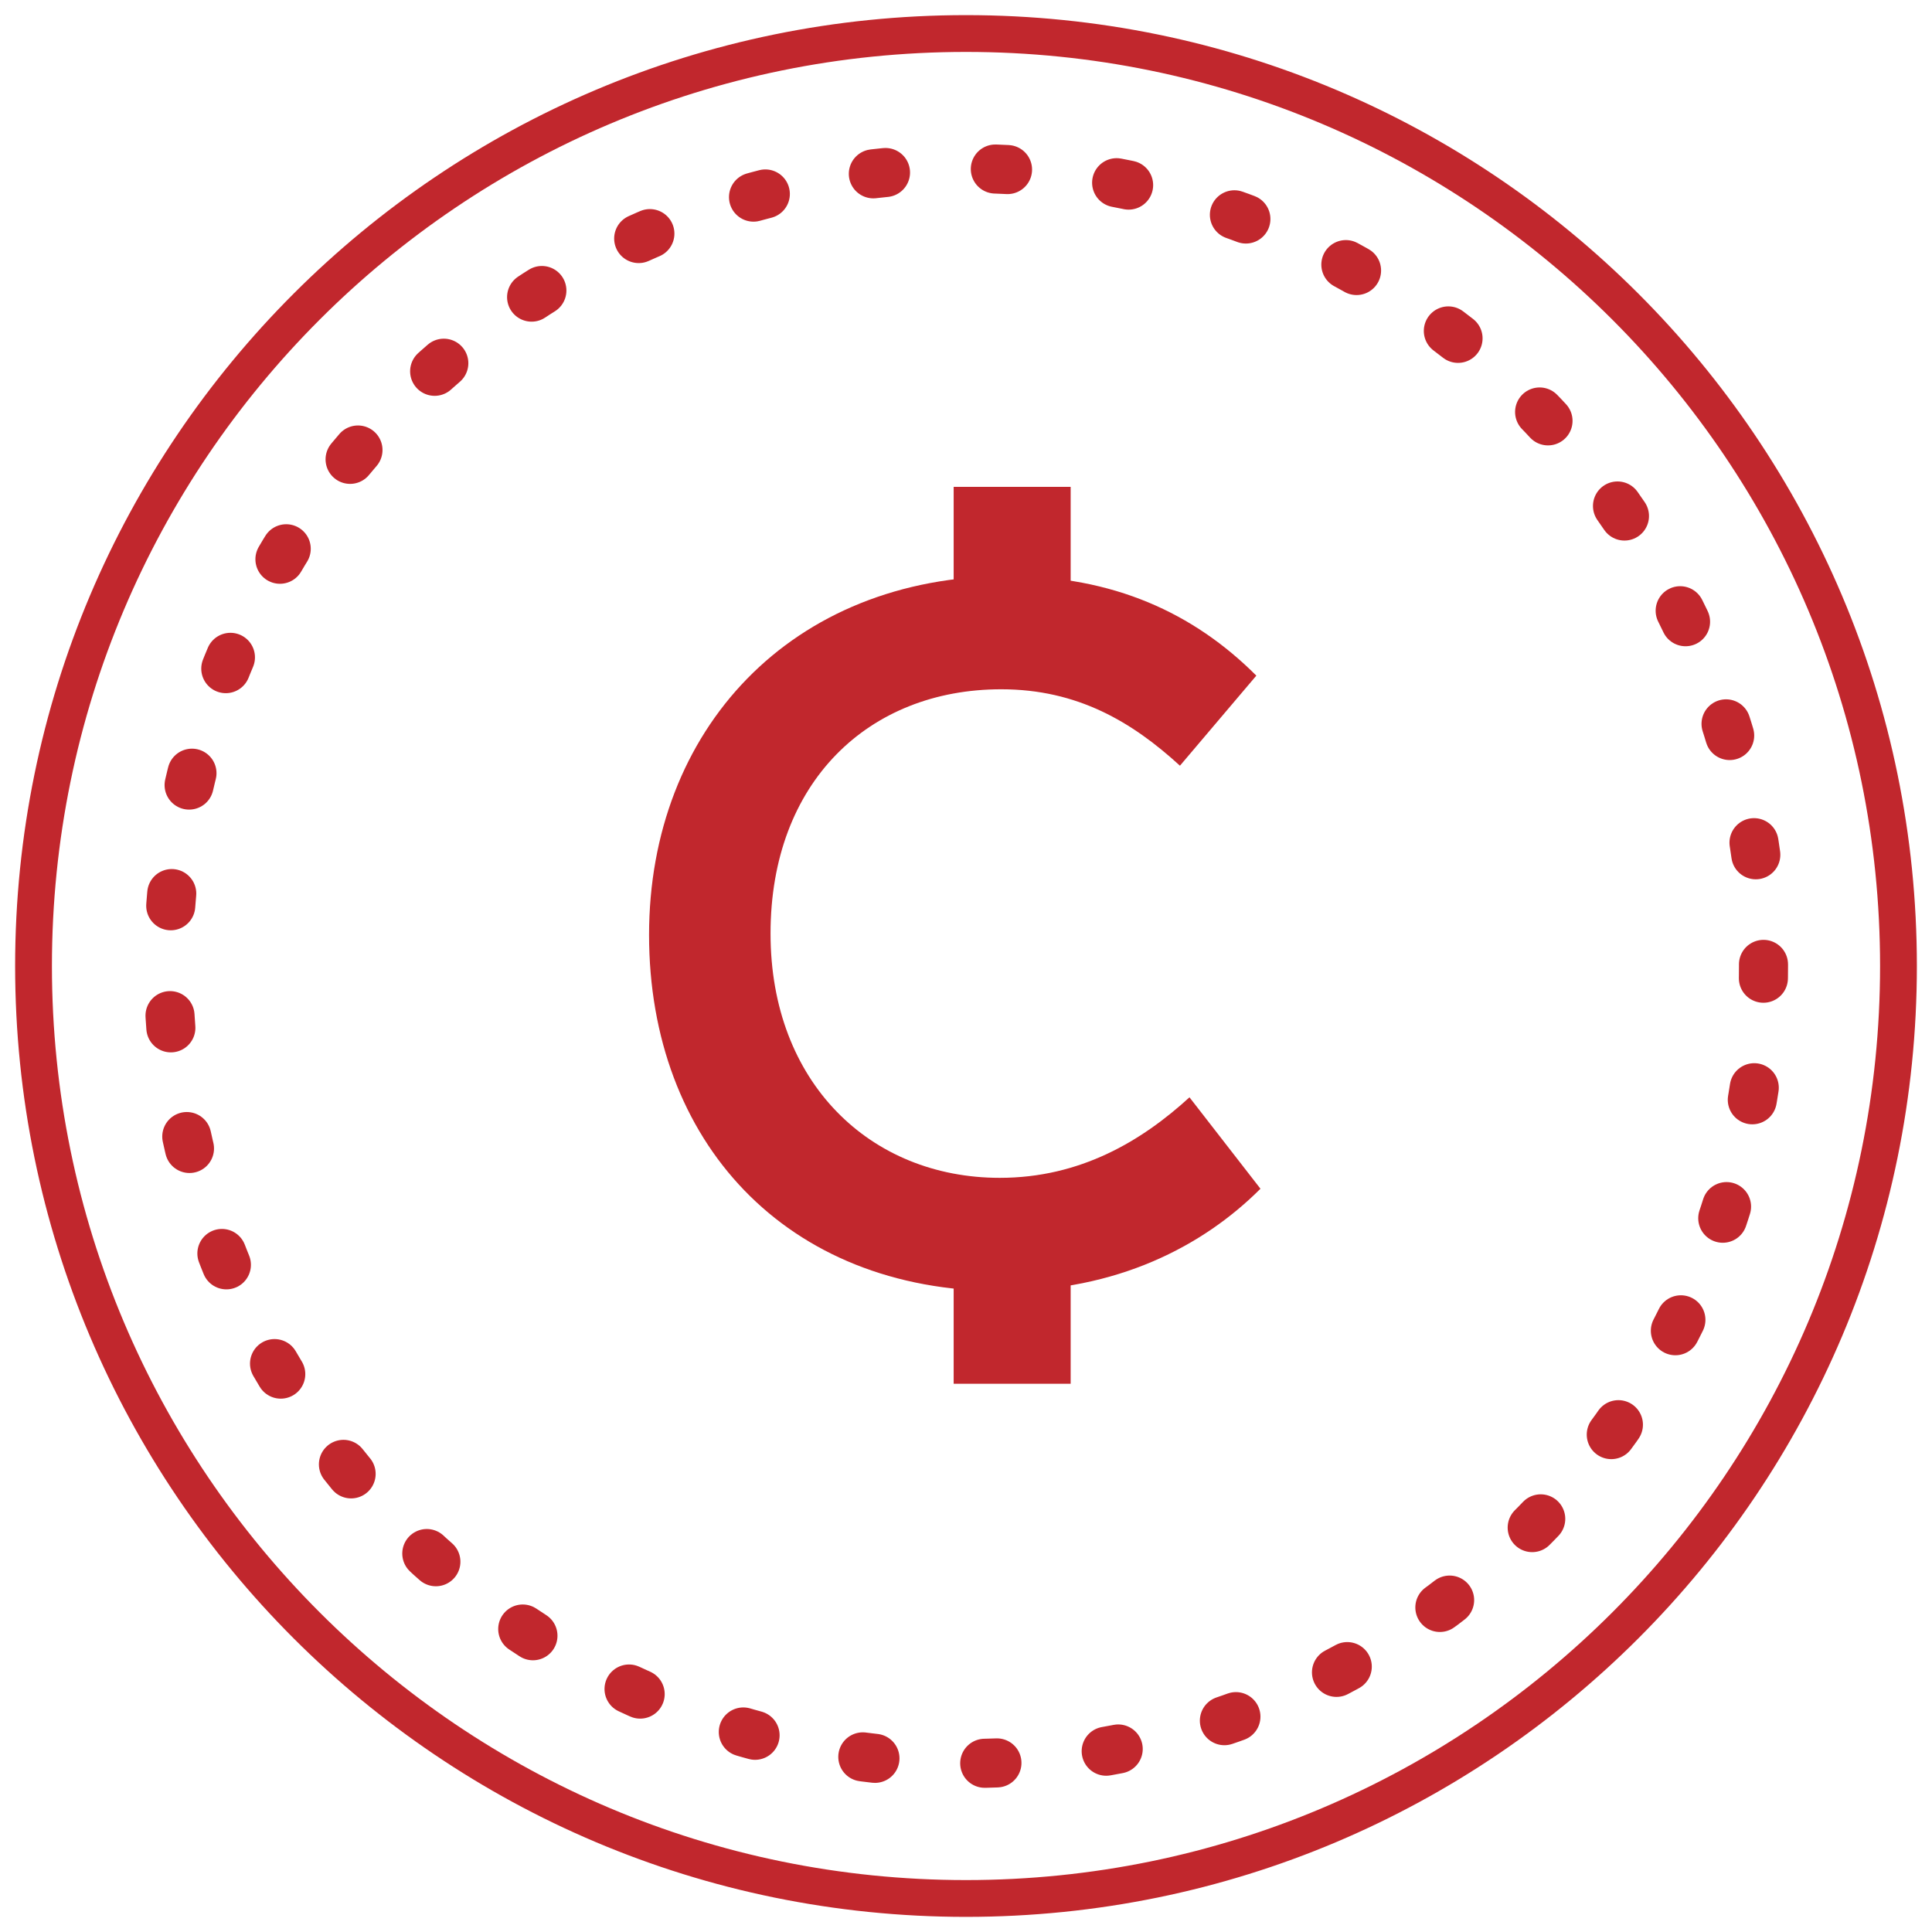 <?xml version="1.0" encoding="UTF-8"?>
<svg width="65px" height="65px" viewBox="0 0 65 65" version="1.1" xmlns="http://www.w3.org/2000/svg" xmlns:xlink="http://www.w3.org/1999/xlink">
    <!-- Generator: Sketch 46.2 (44496) - http://www.bohemiancoding.com/sketch -->
    <title>logo</title>
    <desc>Created with Sketch.</desc>
    <defs></defs>
    <g id="Page-2" stroke="none" stroke-width="1" fill="none" fill-rule="evenodd">
        <g id="logo" transform="translate(1, 1)">
            <path d="M62.872,31.5 C62.872,48.826 48.826,62.872 31.5,62.872 C14.174,62.872 0.128,48.826 0.128,31.5 C0.128,14.174 14.174,0.128 31.5,0.128 C48.826,0.128 62.872,14.174 62.872,31.5 Z" id="linie-außen" stroke="#C1272D" stroke-width="1.238"></path>
            <path d="M58.331,31.5 C58.331,46.318 46.318,58.331 31.5,58.331 C16.682,58.331 4.669,46.318 4.669,31.5 C4.669,16.682 16.682,4.669 31.5,4.669 C46.318,4.669 58.331,16.682 58.331,31.5 Z" id="linie-innen" stroke="#C1272D" stroke-width="1.651" stroke-linecap="round" stroke-linejoin="round" stroke-dasharray="0.411,3.7"></path>
            <polygon id="strich-oben" fill="#C1272D" points="31.085 21.94 35.021 21.94 35.021 15.38 31.085 15.38"></polygon>
            <polygon id="strich-unten" fill="#C1272D" points="31.085 45.555 35.021 45.555 35.021 38.995 31.085 38.995"></polygon>
            <path d="M32.913,18.379 C36.448,18.379 39.157,19.618 41.268,21.731 L38.698,24.761 C37.091,23.291 35.255,22.19 32.684,22.19 C28.229,22.19 24.924,25.312 24.924,30.408 C24.924,35.413 28.275,38.627 32.637,38.627 C35.347,38.627 37.412,37.387 39.019,35.918 L41.407,38.994 C39.478,40.923 36.586,42.438 32.684,42.438 C25.429,42.438 20.837,37.387 20.837,30.454 C20.837,23.566 25.612,18.379 32.913,18.379" id="C" fill="#C1272D"></path>
        </g>
    </g>
</svg>